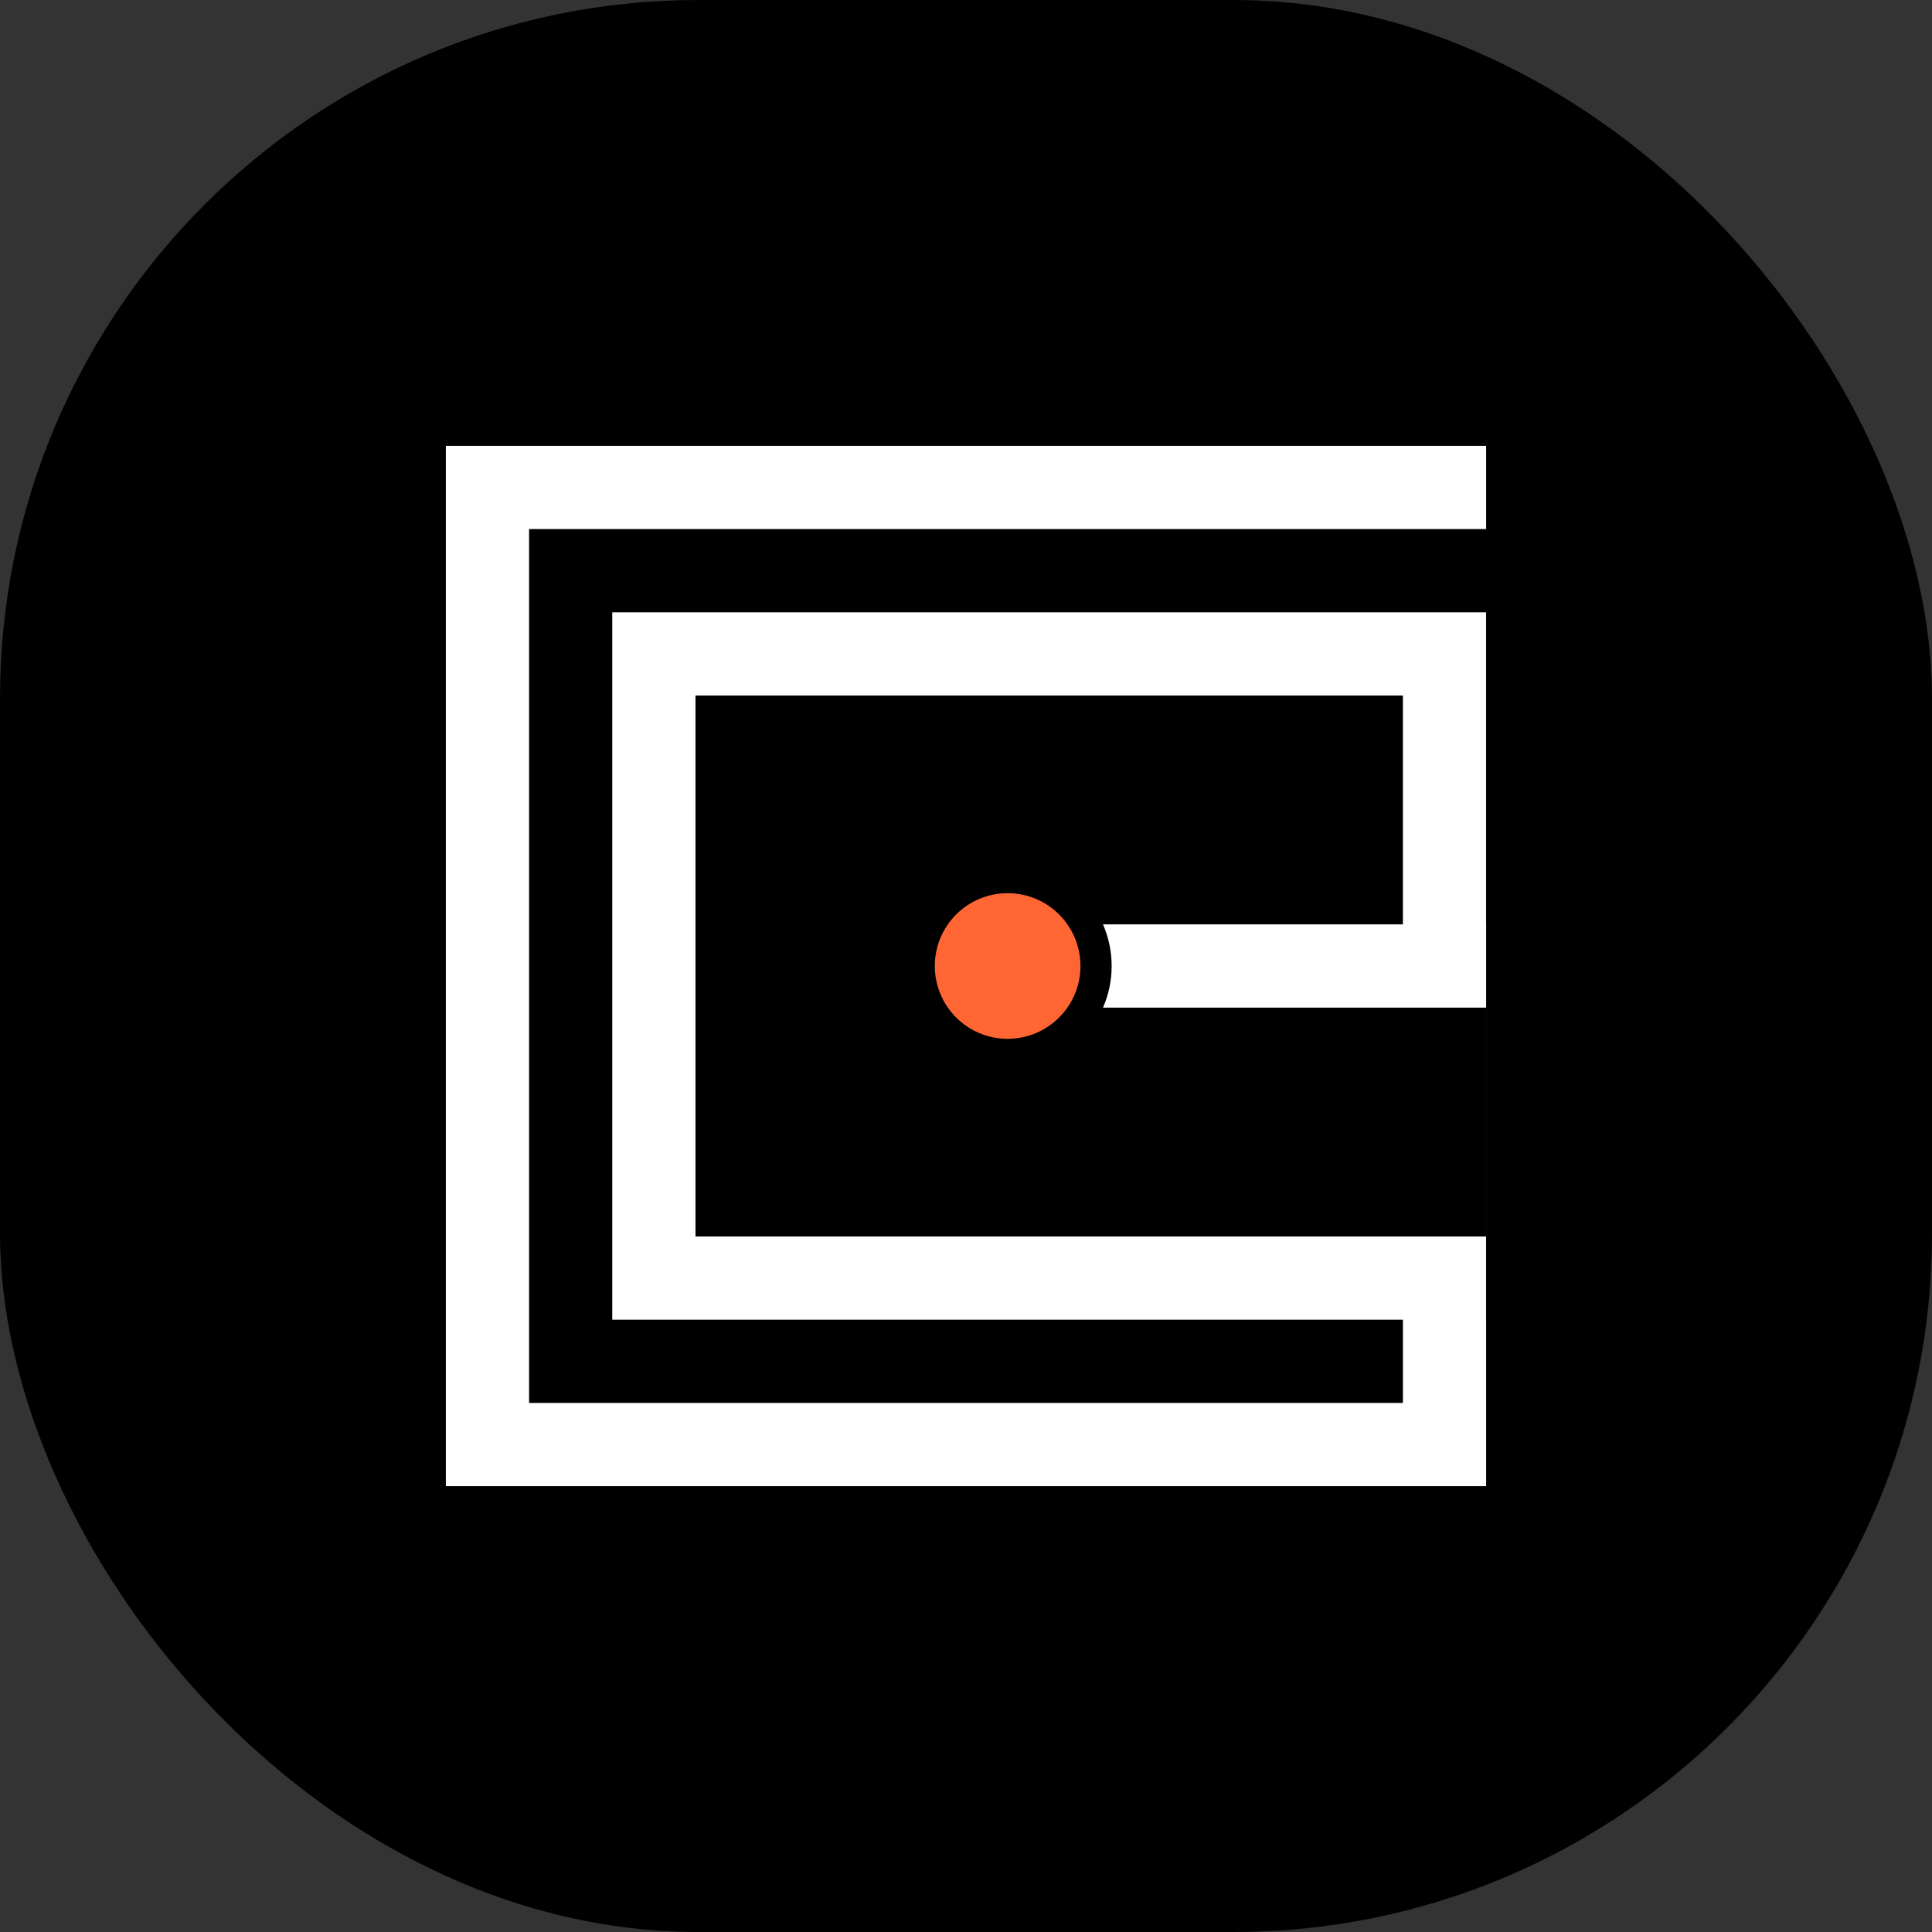 <svg width="1300" height="1300" viewBox="0 0 1300 1300" fill="none" xmlns="http://www.w3.org/2000/svg">
<rect x="0" y="0" width="1300" height="1300" fill="#333333" stroke="none"/>
<g clip-path="url(#clip0_40_20)">
<rect width="1300" height="1300" rx="470" fill="black"/>
<path fill-rule="evenodd" clip-rule="evenodd" d="M1000 300H300V1000H1000V944.009H356.007V356.008H1000V300ZM999.971 887.992H999.993V943.992H943.993V887.998H411.97V411.998H999.971V622.006H999.996V678.006H999.971V887.992ZM943.978 468.007H467.978V832.006H943.978V832H999.957V678.006H742.183C745.925 669.435 748.001 659.97 748.001 650.019C748.001 640.059 745.921 630.584 742.171 622.006H943.978V468.007Z" fill="white"/>
<ellipse cx="678.012" cy="649.997" rx="49" ry="49" fill="#FF6633"/>
</g>
<defs>
<clipPath id="clip0_40_20">
<rect width="1300" height="1300" fill="white"/>
</clipPath>
</defs>
</svg>
